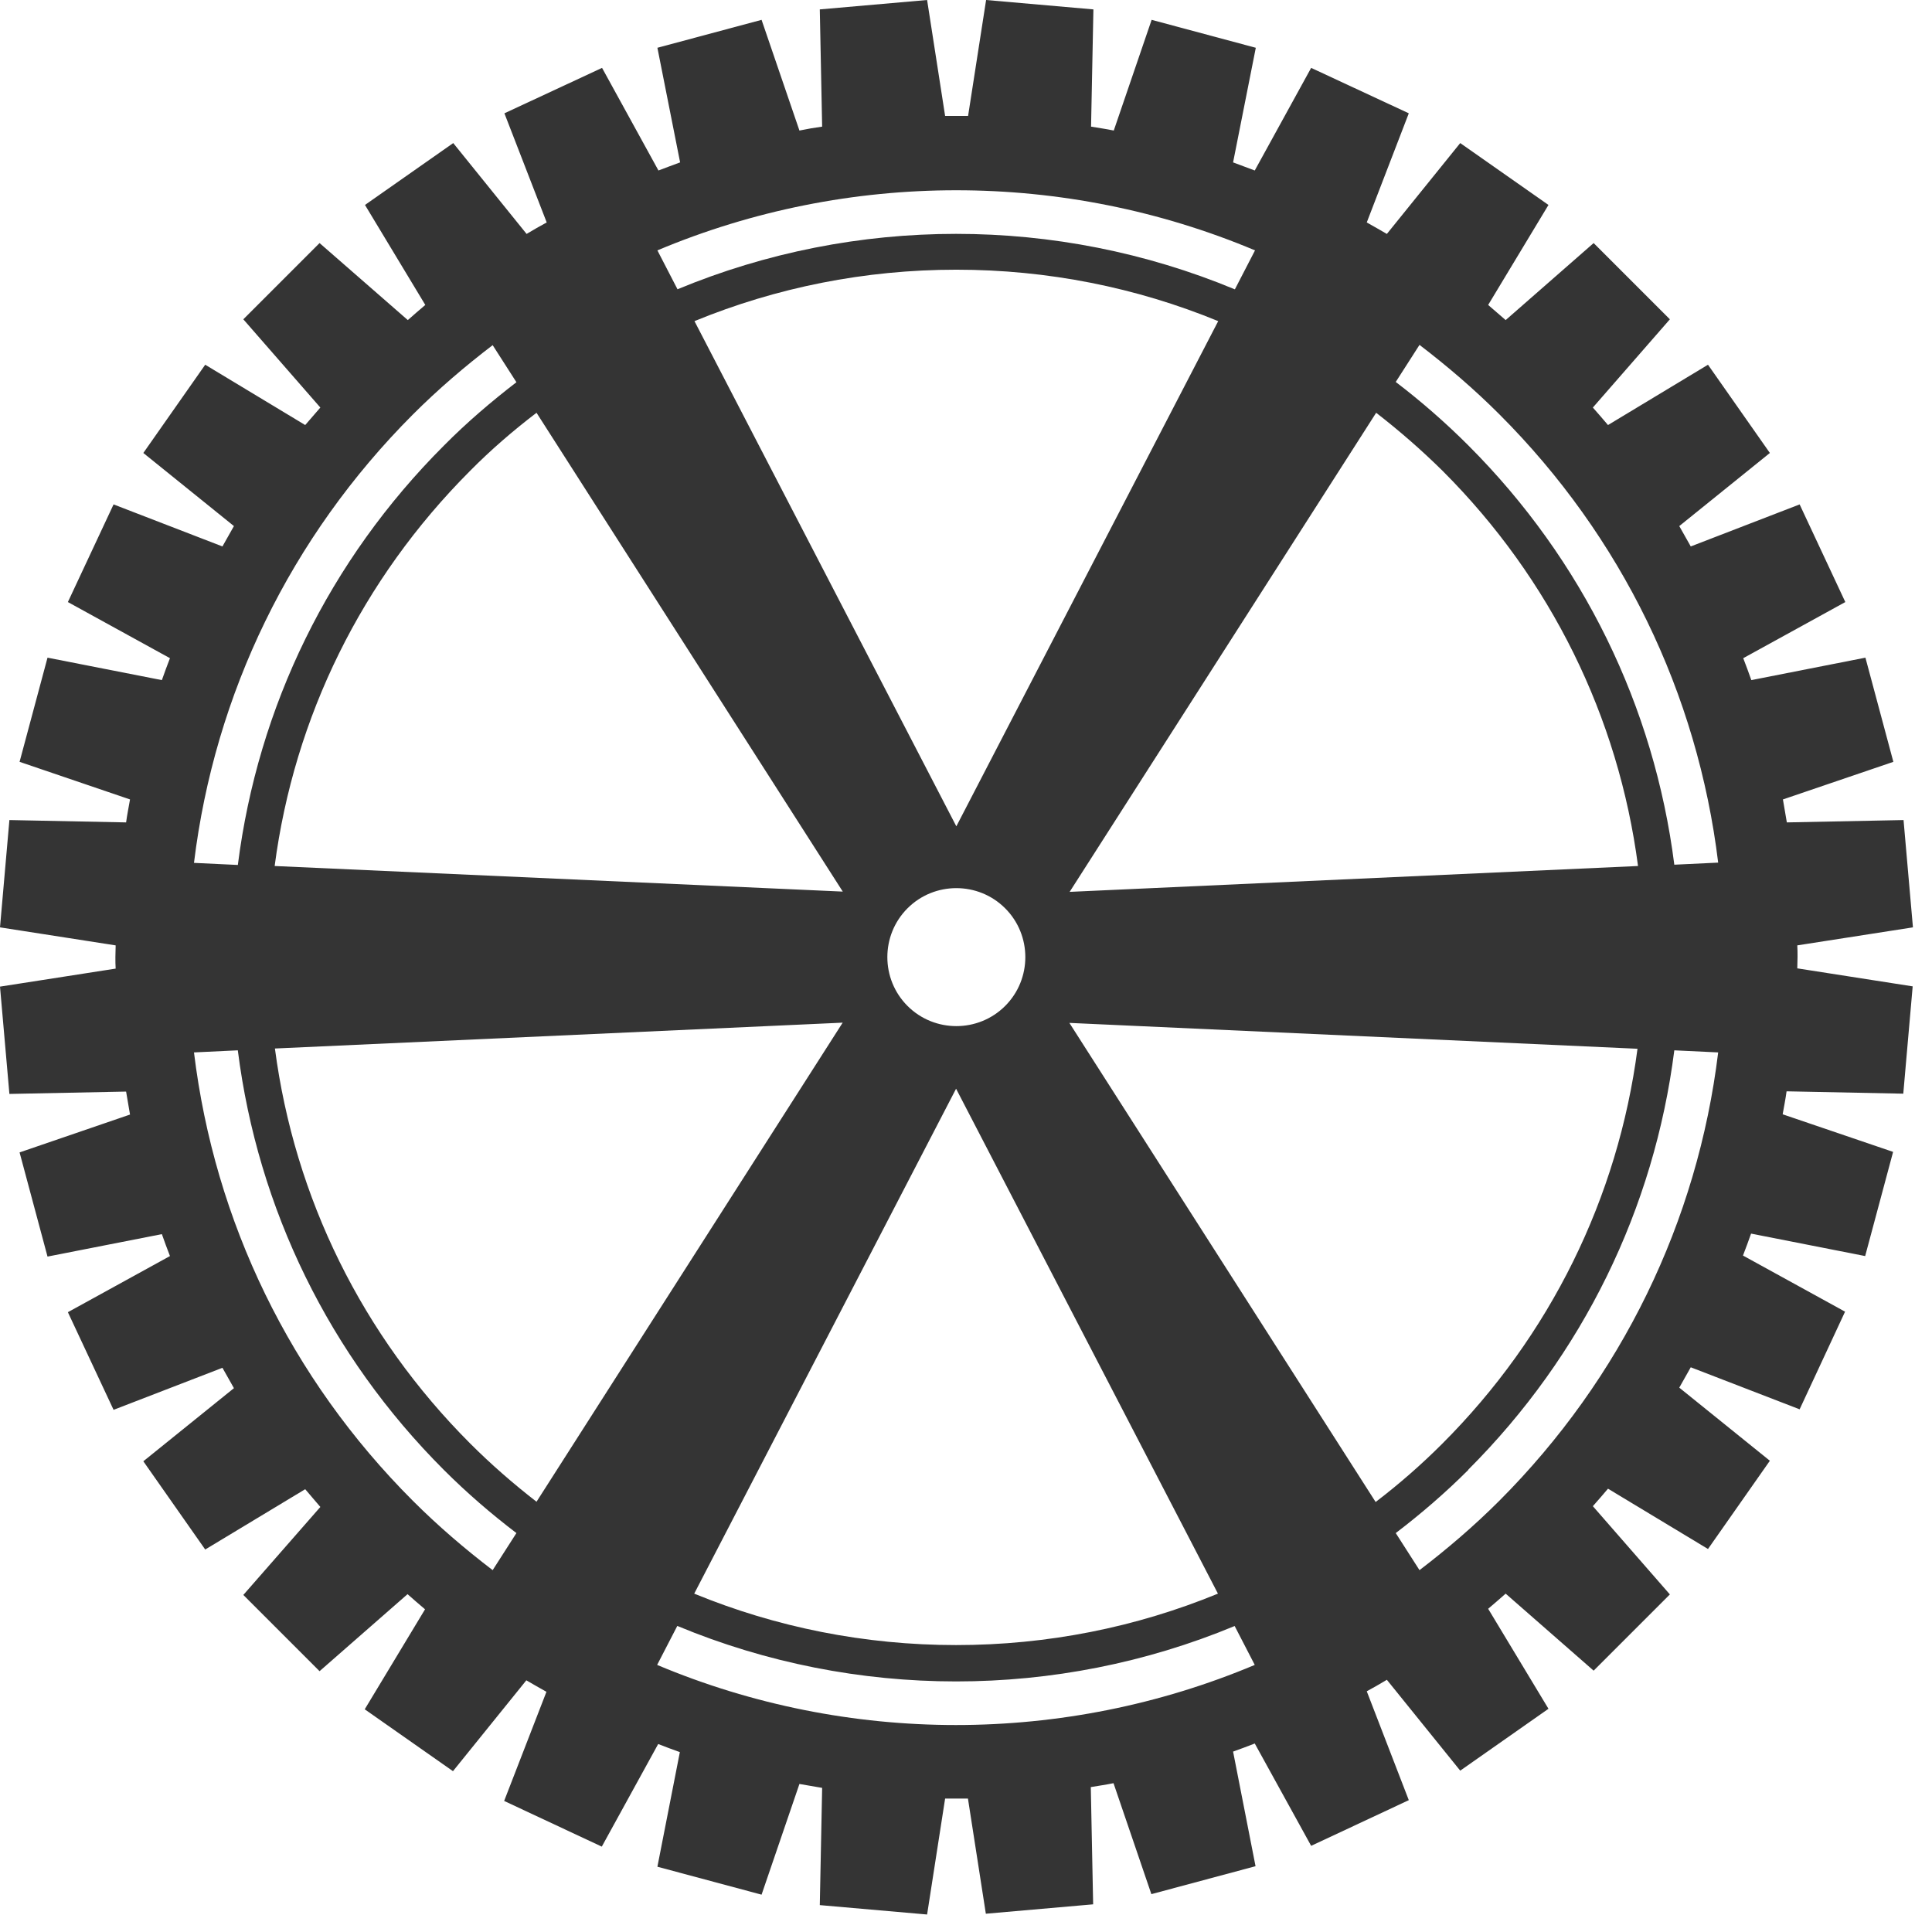 <svg width="74" height="74" viewBox="0 0 74 74" fill="none" xmlns="http://www.w3.org/2000/svg">
<path d="M37.07 68.86L37.76 73.3L41.87 72.94L41.78 68.45C42.07 68.4 42.36 68.36 42.65 68.3L44.1 72.55L48.09 71.48L47.23 67.09C47.51 66.99 47.78 66.89 48.06 66.78L50.22 70.7L53.96 68.95L52.35 64.78C52.61 64.64 52.87 64.49 53.12 64.34L55.93 67.82L59.31 65.45L57 61.62C57.23 61.43 57.45 61.23 57.67 61.04L61.04 63.99L63.96 61.07L61.01 57.69C61.21 57.47 61.4 57.24 61.59 57.02L65.42 59.33L67.79 55.95L64.32 53.15C64.47 52.89 64.61 52.63 64.76 52.37L68.93 53.98L70.67 50.24L66.76 48.09C66.87 47.81 66.97 47.53 67.07 47.25L71.44 48.11L72.51 44.12L68.28 42.68C68.33 42.39 68.39 42.1 68.43 41.8L72.9 41.89L73.26 37.78L68.84 37.09C68.84 36.94 68.85 36.8 68.85 36.65C68.85 36.5 68.85 36.35 68.84 36.21L73.27 35.52L72.91 31.41L68.44 31.5C68.39 31.21 68.34 30.91 68.29 30.62L72.52 29.18L71.45 25.19L67.08 26.05C66.98 25.77 66.88 25.49 66.77 25.21L70.68 23.06L68.93 19.32L64.76 20.93C64.61 20.67 64.47 20.41 64.32 20.15L67.79 17.35L65.42 13.97L61.59 16.28C61.4 16.05 61.2 15.83 61.01 15.61L63.96 12.23L61.04 9.31L57.67 12.26C57.45 12.07 57.22 11.87 57 11.68L59.31 7.85L55.93 5.48L53.12 8.96C52.87 8.81 52.61 8.67 52.35 8.52L53.96 4.34L50.22 2.6L48.06 6.53C47.78 6.43 47.51 6.32 47.23 6.22L48.1 1.83L44.11 0.76L42.66 5C42.37 4.94 42.08 4.9 41.79 4.85L41.88 0.36L37.77 0L37.08 4.44C36.79 4.44 36.49 4.44 36.2 4.44L35.51 0L31.4 0.36L31.49 4.85C31.2 4.89 30.91 4.94 30.62 5L29.17 0.76L25.18 1.83L26.05 6.22C25.77 6.32 25.49 6.43 25.22 6.53L23.06 2.6L19.32 4.34L20.94 8.52C20.68 8.66 20.42 8.81 20.17 8.96L17.36 5.48L13.98 7.85L16.29 11.68C16.06 11.87 15.84 12.07 15.62 12.26L12.24 9.31L9.32 12.23L12.27 15.61C12.08 15.83 11.88 16.06 11.69 16.28L7.86 13.97L5.49 17.35L8.96 20.15C8.81 20.41 8.67 20.67 8.52 20.93L4.35 19.32L2.6 23.06L6.51 25.21C6.4 25.49 6.3 25.77 6.2 26.05L1.82 25.19L0.75 29.18L4.98 30.62C4.93 30.91 4.87 31.2 4.83 31.5L0.36 31.41L0 35.52L4.43 36.21C4.43 36.36 4.42 36.51 4.42 36.66C4.42 36.81 4.42 36.95 4.43 37.1L0 37.79L0.36 41.9L4.83 41.81C4.88 42.1 4.93 42.4 4.98 42.69L0.75 44.14L1.82 48.13L6.2 47.27C6.3 47.55 6.4 47.83 6.51 48.11L2.6 50.26L4.35 54L8.52 52.39C8.67 52.65 8.81 52.91 8.96 53.17L5.49 55.97L7.86 59.35L11.69 57.04C11.88 57.27 12.08 57.49 12.27 57.72L9.32 61.09L12.24 64.01L15.61 61.06C15.83 61.26 16.06 61.45 16.28 61.64L13.97 65.47L17.35 67.84L20.16 64.36C20.41 64.51 20.67 64.65 20.93 64.8L19.31 68.98L23.05 70.73L25.21 66.8C25.49 66.91 25.76 67.01 26.04 67.11L25.18 71.5L29.17 72.57L30.62 68.33C30.91 68.38 31.2 68.43 31.49 68.48L31.4 72.97L35.51 73.33L36.2 68.89C36.49 68.89 36.79 68.89 37.08 68.89L37.07 68.86ZM34.76 38.53C33.73 37.5 33.73 35.82 34.76 34.79C35.79 33.76 37.47 33.76 38.5 34.79C39.53 35.82 39.53 37.5 38.5 38.53C37.47 39.56 35.79 39.56 34.76 38.53ZM40.97 34.16L52.71 15.81C53.6 16.5 54.45 17.24 55.26 18.04C59.4 22.18 61.99 27.46 62.74 33.17L40.98 34.16H40.97ZM36.63 31.65L26.6 12.3C29.74 11.01 33.13 10.33 36.63 10.33C40.13 10.33 43.52 11.01 46.66 12.3L36.63 31.65ZM32.28 34.15L10.52 33.17C11.27 27.46 13.86 22.19 18 18.04C18.8 17.23 19.66 16.49 20.55 15.81L32.28 34.15ZM32.27 39.18L20.55 57.52C19.66 56.83 18.81 56.09 18.01 55.29C13.87 51.15 11.28 45.87 10.53 40.16L32.28 39.17L32.27 39.18ZM36.62 41.7L46.65 61.04C43.51 62.33 40.12 63.01 36.62 63.01C33.12 63.01 29.73 62.33 26.59 61.04L36.62 41.7ZM40.97 39.18L62.72 40.17C61.97 45.88 59.38 51.16 55.24 55.3C54.43 56.11 53.58 56.85 52.69 57.53L40.96 39.18H40.97ZM56.24 56.29C60.63 51.9 63.36 46.29 64.13 40.23L65.81 40.31C65.02 46.79 62.11 52.79 57.43 57.48C56.46 58.45 55.43 59.33 54.37 60.14L53.46 58.72C54.43 57.98 55.36 57.18 56.24 56.3V56.29ZM64.13 33.12C63.36 27.06 60.63 21.45 56.24 17.06C55.36 16.18 54.43 15.37 53.46 14.63L54.37 13.21C55.43 14.02 56.46 14.9 57.43 15.87C62.12 20.56 65.02 26.56 65.81 33.04L64.13 33.12ZM47.29 11.08C40.48 8.25 32.76 8.25 25.95 11.08L25.18 9.59C32.48 6.52 40.77 6.52 48.07 9.59L47.3 11.08H47.29ZM19.78 14.64C18.82 15.38 17.88 16.18 17 17.07C12.61 21.46 9.88 27.06 9.11 33.13L7.43 33.05C8.22 26.57 11.13 20.57 15.81 15.88C16.78 14.91 17.81 14.03 18.87 13.22L19.78 14.64ZM9.11 40.24C9.88 46.3 12.61 51.91 17 56.3C17.88 57.18 18.82 57.99 19.78 58.72L18.87 60.14C17.81 59.33 16.78 58.45 15.81 57.48C11.12 52.79 8.22 46.79 7.43 40.31L9.11 40.23V40.24ZM25.95 62.28C32.76 65.11 40.48 65.11 47.29 62.28L48.06 63.77C40.76 66.84 32.47 66.84 25.17 63.77L25.94 62.28H25.95Z" fill="#343434"/>
</svg>
